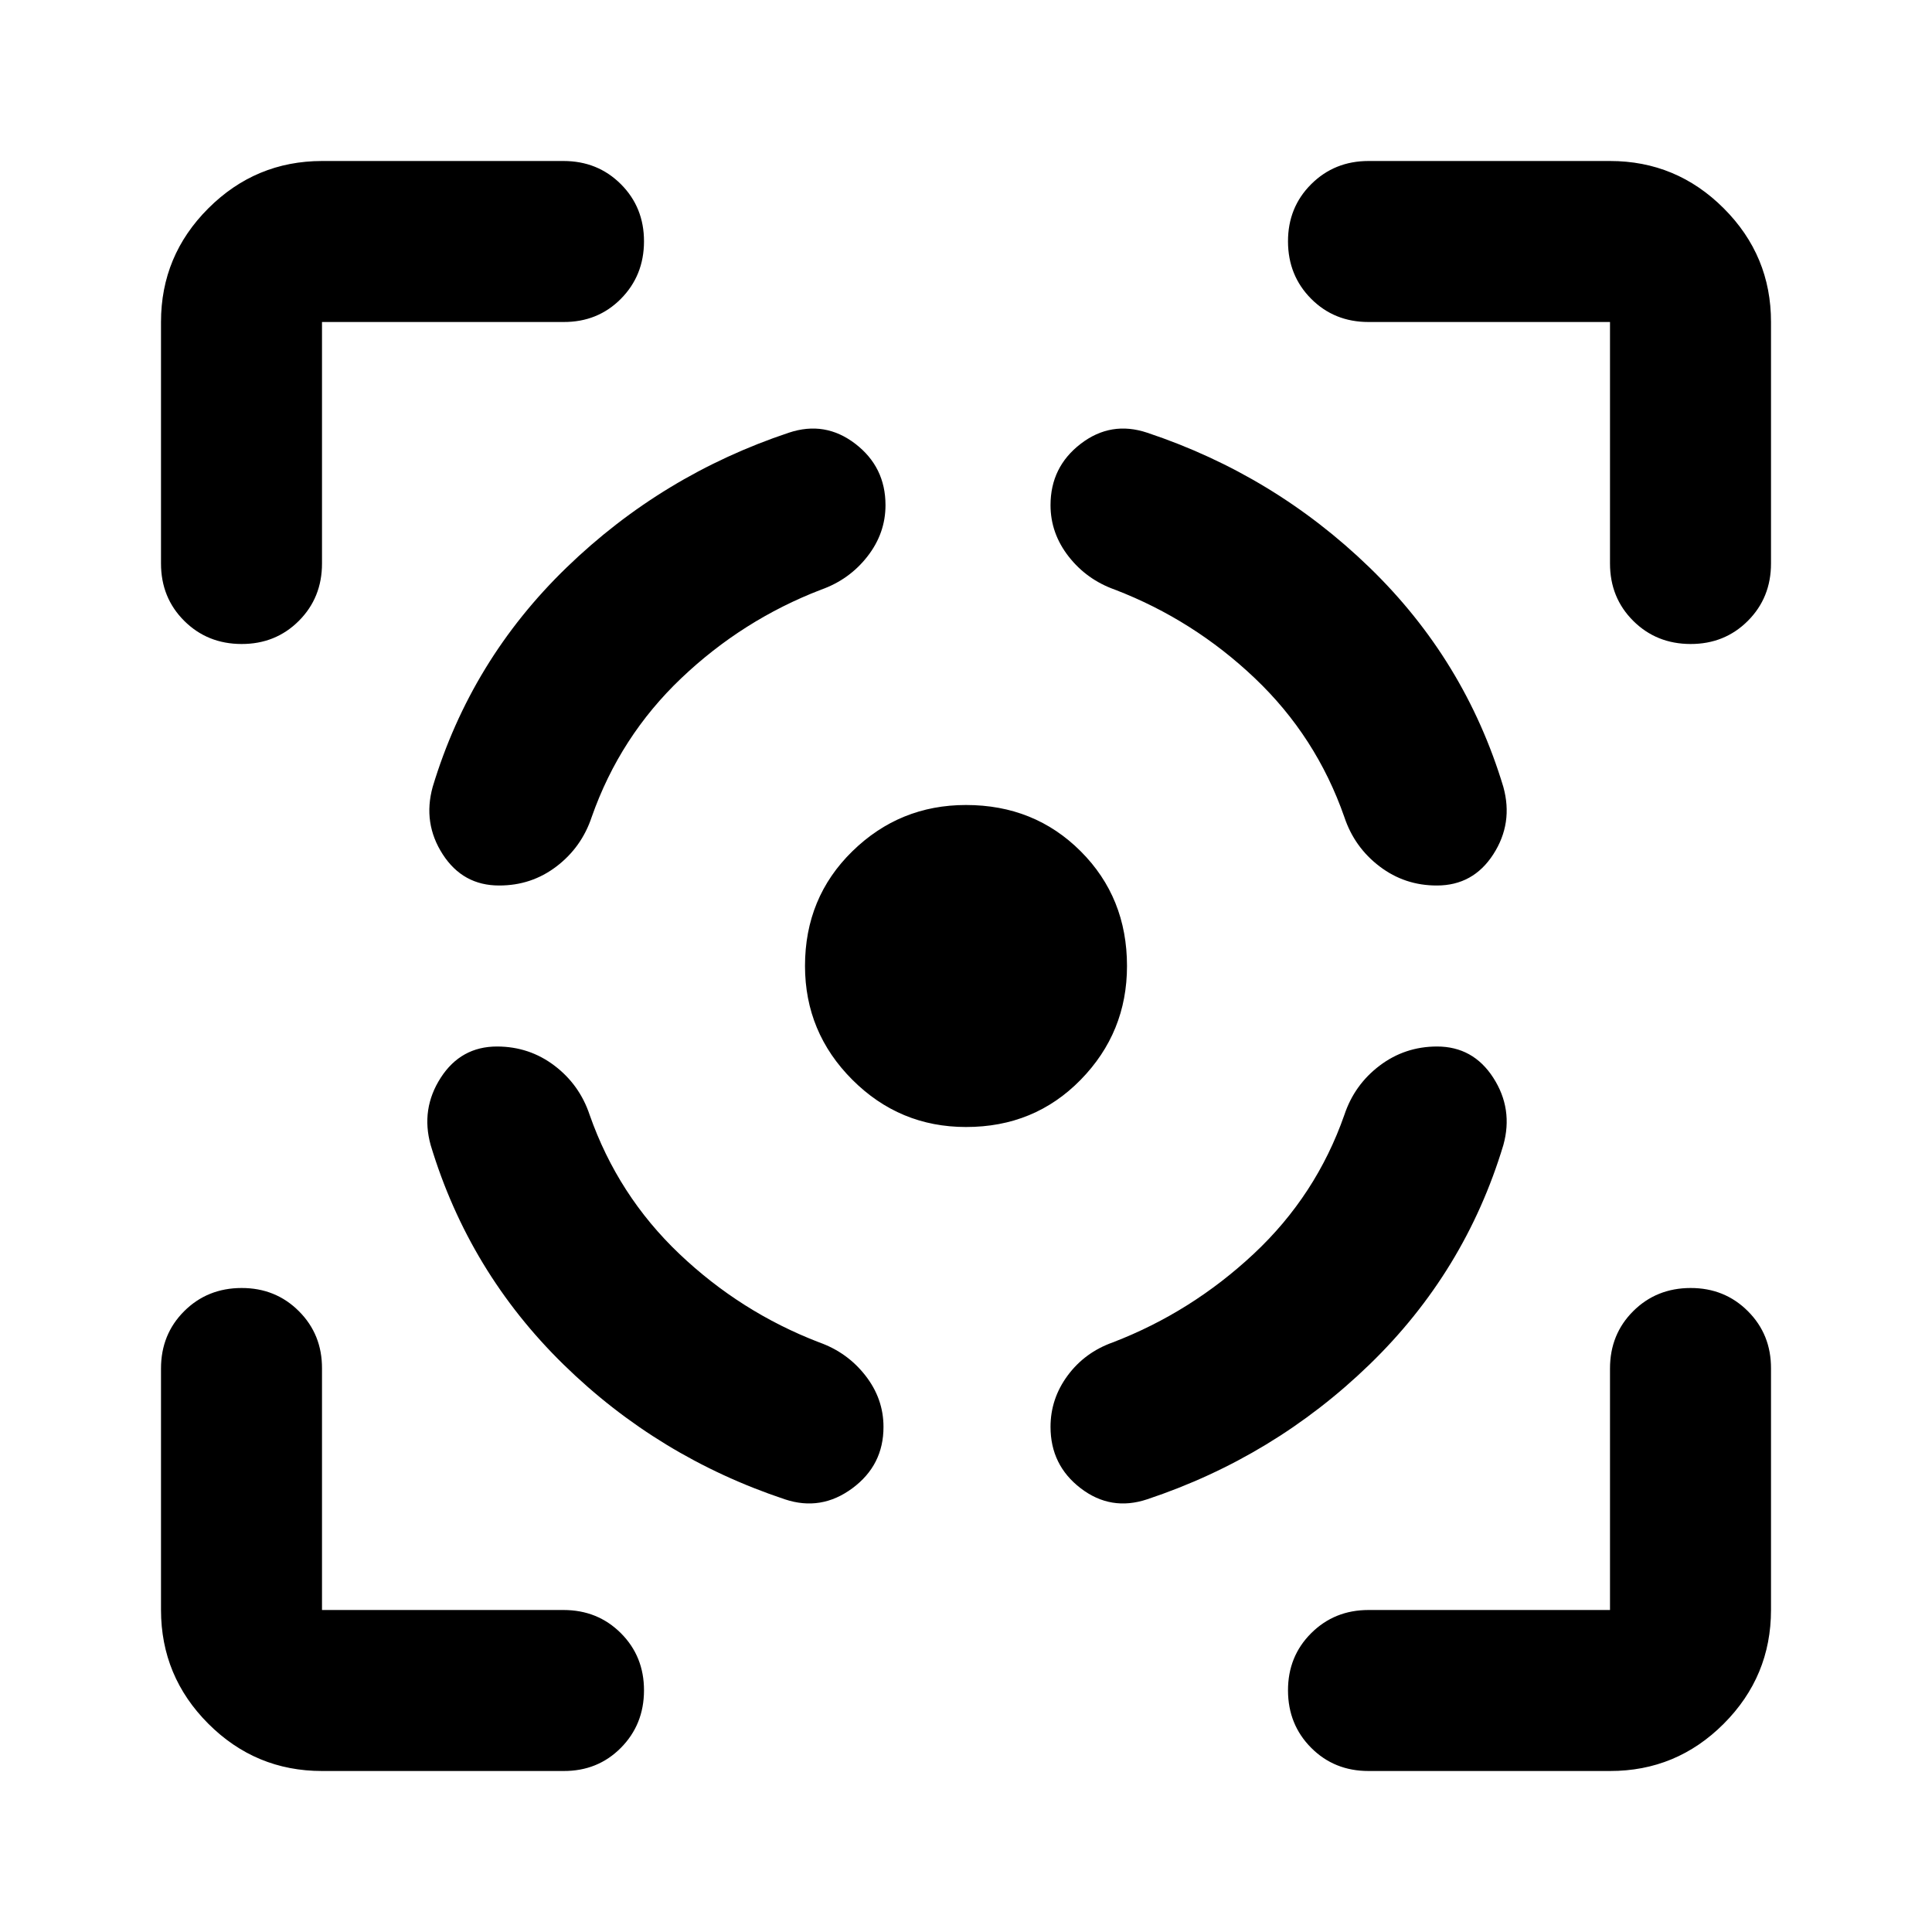 <svg xmlns="http://www.w3.org/2000/svg" xmlns:xlink="http://www.w3.org/1999/xlink" width="24" height="24" viewBox="0 0 24 24"><path fill="currentColor" d="M4 22q-.825 0-1.412-.587T2 20v-3q0-.425.288-.712T3 16t.713.288T4 17v3h3q.425 0 .713.288T8 21t-.288.713T7 22zM2 7V4q0-.825.588-1.412T4 2h3q.425 0 .713.288T8 3t-.288.713T7 4H4v3q0 .425-.288.713T3 8t-.712-.288T2 7m10 7q-.825 0-1.412-.587T10 12q0-.85.588-1.425T12 10q.85 0 1.425.575T14 12q0 .825-.575 1.413T12 14m8 8h-3q-.425 0-.712-.288T16 21t.288-.712T17 20h3v-3q0-.425.288-.712T21 16t.713.288T22 17v3q0 .825-.587 1.413T20 22m0-15V4h-3q-.425 0-.712-.288T16 3t.288-.712T17 2h3q.825 0 1.413.588T22 4v3q0 .425-.288.713T21 8t-.712-.288T20 7M6.175 13q-.45 0-.7.388t-.125.837Q5.825 15.8 7 16.95t2.75 1.675q.45.15.838-.137t.387-.763q0-.35-.225-.638t-.575-.412q-.975-.375-1.737-1.1T7.325 13.85q-.125-.375-.437-.612T6.175 13m.025-2q-.45 0-.7-.387t-.125-.838Q5.85 8.2 7.038 7.05T9.8 5.375q.45-.15.825.138t.375.762q0 .35-.225.638t-.575.412q-.975.375-1.737 1.1T7.35 10.15q-.125.375-.437.613T6.2 11m11.65 2q.45 0 .7.388t.125.837Q18.2 15.8 17.013 16.95t-2.763 1.675q-.45.15-.825-.137t-.375-.763q0-.35.213-.638t.562-.412q.975-.375 1.75-1.1T16.7 13.85q.125-.375.438-.612T17.85 13m0-2q.45 0 .7-.387t.125-.838Q18.2 8.2 17.013 7.05T14.25 5.375q-.45-.15-.825.138t-.375.762q0 .35.225.638t.575.412q.975.375 1.738 1.1T16.7 10.15q.125.375.438.613t.712.237"/></svg>